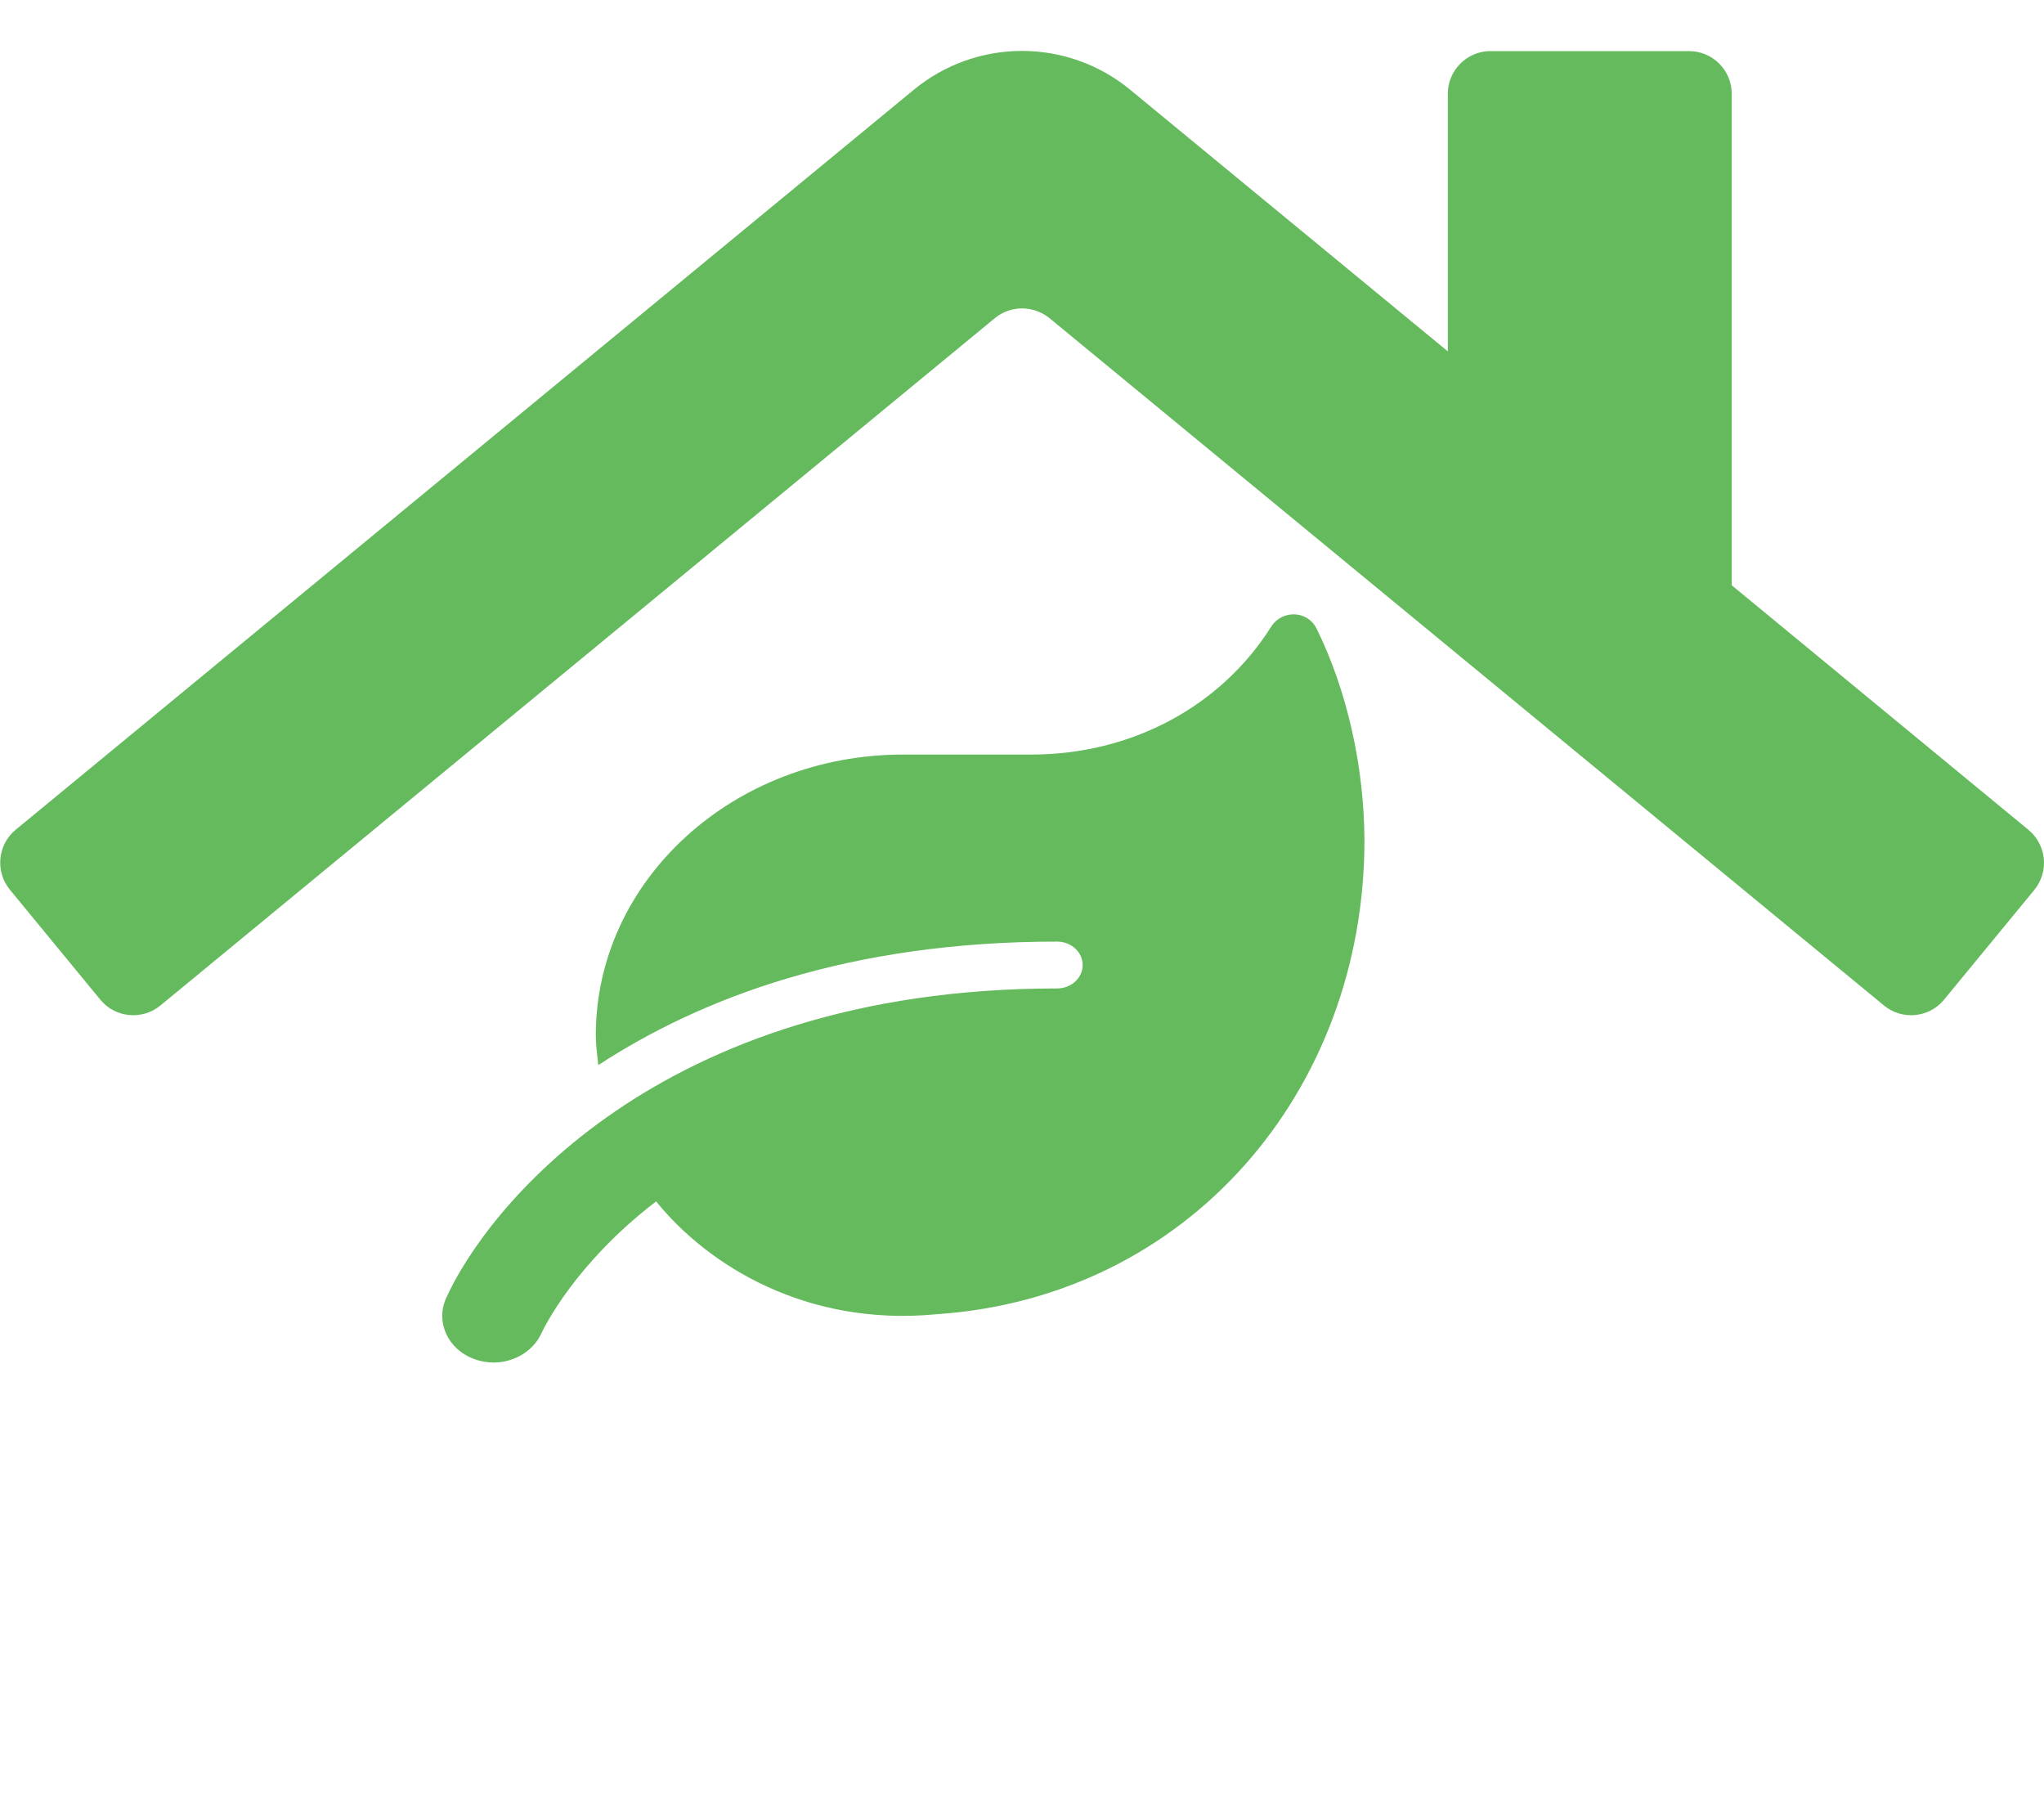<svg enable-background="new 0 0 576 512" viewBox="0 0 576 512" xmlns="http://www.w3.org/2000/svg"><g fill="#64ba5d"><path d="m371 177.1c-2.5-5.1-9.7-5.4-12.8-.5-14 22.2-39 36-67.6 36h-36.1c-47.8 0-86.6 35.4-86.6 79.1 0 2.9.4 5.6.7 8.4 28.8-18.8 70.3-34.8 129.3-34.8 4 0 7.2 3 7.2 6.6s-3.2 6.6-7.2 6.6c-113.4 0-161.5 63.4-172.2 87.3-3 6.7.5 14.4 7.9 17.1 7.4 2.8 15.8-.5 18.9-7.1.7-1.5 9.4-19.7 32.4-37.3 14.6 18.1 42.4 35.3 78.9 31.8 70.8-4.7 120.7-62.7 120.7-133.6-.1-20.8-4.9-42.2-13.5-59.6z"/><path d="m571.6 233.8-83.6-68.9v-138.5c0-6.6-5.4-12-12-12h-56c-6.6 0-12 5.4-12 12v72.6l-89.5-73.7c-17.7-14.6-43.3-14.6-61 0l-253.1 208.5c-5.1 4.2-5.8 11.8-1.6 16.9l25.5 31c4.2 5.1 11.8 5.8 16.9 1.6l235.2-193.7c4.4-3.6 10.8-3.6 15.3 0l235.2 193.7c5.1 4.2 12.7 3.5 16.9-1.6l25.5-31c4.2-5.2 3.4-12.7-1.7-16.9z"/></g></svg>